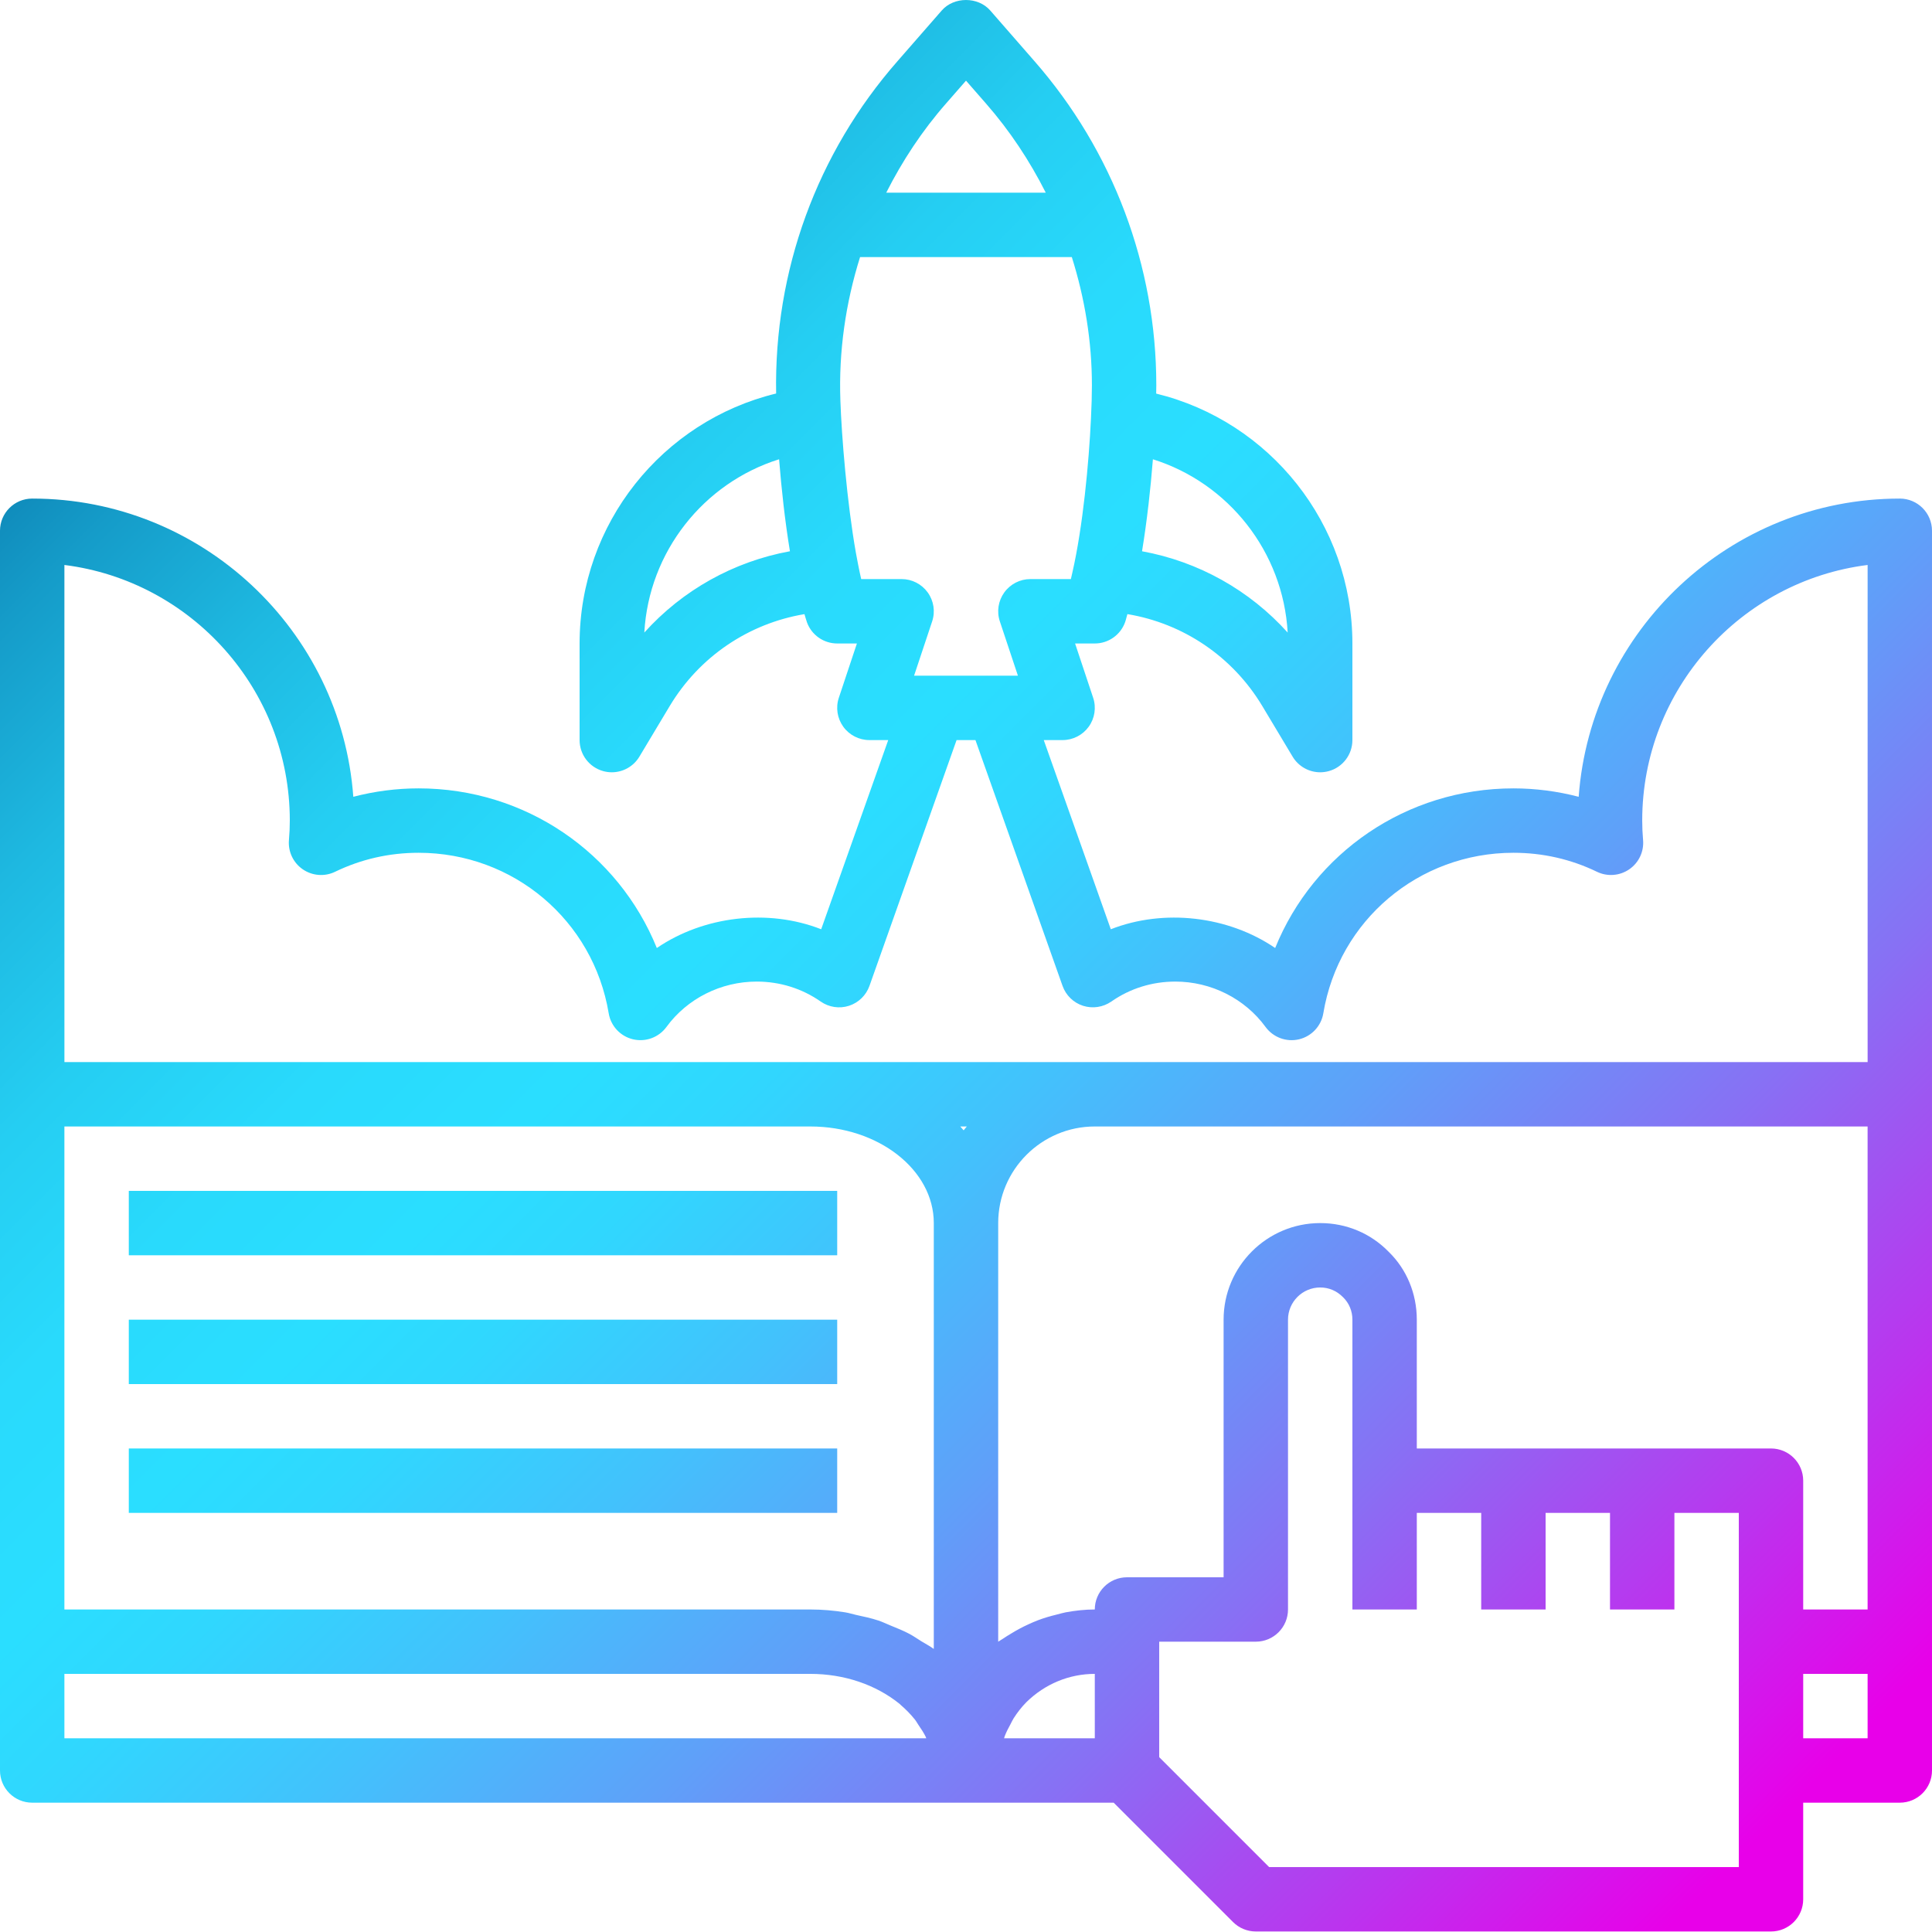 <svg height="480pt" viewBox="0 0 480 480" width="480pt" xmlns="http://www.w3.org/2000/svg" xmlns:xlink="http://www.w3.org/1999/xlink"><linearGradient id="a"><stop offset="0" stop-color="#663273"/><stop offset="0" stop-color="#005c94"/><stop offset=".049" stop-color="#0978ab"/><stop offset=".125" stop-color="#159cc9"/><stop offset=".202" stop-color="#1eb9e1"/><stop offset=".277" stop-color="#25cef2"/><stop offset=".352" stop-color="#29dafc"/><stop offset=".426" stop-color="#2adeff"/><stop offset=".48" stop-color="#30d7fe"/><stop offset=".563" stop-color="#42c2fc"/><stop offset=".663" stop-color="#5fa0f9"/><stop offset=".777" stop-color="#8771f4"/><stop offset=".9" stop-color="#ba35ee"/><stop offset="1" stop-color="#e800e9"/></linearGradient><linearGradient id="b" gradientUnits="userSpaceOnUse" x1="2.333" x2="423.878" xlink:href="#a" y1="48.202" y2="469.747"/><linearGradient id="c" gradientUnits="userSpaceOnUse" x1="-66.667" x2="354.878" xlink:href="#a" y1="117.202" y2="538.747"/><linearGradient id="d" gradientUnits="userSpaceOnUse" x1="-82.667" x2="338.878" xlink:href="#a" y1="133.202" y2="554.747"/><linearGradient id="e" gradientUnits="userSpaceOnUse" x1="-98.667" x2="322.878" xlink:href="#a" y1="149.202" y2="570.747"/><path d="m472 123.871c-42.125 0-76.75 32.727-79.781 74.09-5.281-1.379-10.75-2.09-16.219-2.09-26.555 0-49.617 16.035-59.188 39.66-11.672-7.973-27.656-9.824-40.836-4.66l-16.656-47h4.68c2.57 0 4.984-1.234 6.492-3.324 1.5-2.086 1.914-4.766 1.094-7.207l-4.484-13.469h4.898c3.383 0 6.406-2.133 7.539-5.32.238-.676.344-1.309.559-1.977 13.902 2.312 26.148 10.559 33.52 22.844l7.523 12.559c1.469 2.461 4.102 3.895 6.859 3.895.711 0 1.422-.098 2.133-.289 3.469-.961 5.867-4.113 5.867-7.711v-24c0-29.715-20.512-55.195-48.75-62.086.012-.691.031-1.453.031-2.078 0-29.629-10.758-58.234-30.297-80.543l-10.961-12.559c-3.031-3.473-9.016-3.473-12.047 0l-10.953 12.543c-20.117 22.93-30.738 52.199-30.195 82.617-28.277 6.855-48.828 32.355-48.828 62.105v24c0 3.598 2.398 6.75 5.867 7.711.711.195 1.422.289 2.133.289 2.758 0 5.391-1.434 6.859-3.891l7.523-12.555c7.367-12.281 19.598-20.52 33.484-22.844.219.68.414 1.48.641 2.09 1.172 3.129 4.156 5.199 7.492 5.199h4.898l-4.484 13.469c-.82 2.441-.406 5.121 1.094 7.207 1.508 2.09 3.922 3.324 6.492 3.324h4.68l-16.656 47c-13.172-5.164-29.164-3.309-40.836 4.66-9.57-23.625-32.633-39.66-59.188-39.66-5.469 0-10.938.711-16.219 2.09-3.031-41.363-37.656-74.09-79.781-74.09-4.422 0-8 3.582-8 8v308c0 4.418 3.578 8 8 8h268.688l29.656 29.656c1.5 1.5 3.531 2.344 5.656 2.344h128c4.422 0 8-3.582 8-8v-24h24c4.422 0 8-3.582 8-8v-308c0-4.418-3.578-8-8-8zm-32 236h-88v-32c0-6.488-2.531-12.535-6.984-16.863-4.484-4.602-10.523-7.137-17.016-7.137-13.234 0-24 10.766-24 24v64h-24c-4.422 0-8 3.582-8 8-2.441 0-4.84.273-7.203.703-.75.137-1.465.367-2.203.547-1.605.391-3.188.844-4.73 1.434-.812.309-1.598.656-2.391 1.02-1.441.656-2.832 1.406-4.195 2.238-.738.449-1.473.879-2.184 1.379-.355.246-.746.43-1.094.691v-104.012c0-13.234 10.766-24 24-24h192v120h-16v-32c0-4.418-3.578-8-8-8zm-168 72h-22.539c.062-.176.094-.359.16-.527.391-1.031.906-2.004 1.434-2.973.273-.496.488-1.016.793-1.488.906-1.406 1.934-2.742 3.129-3.957 4.617-4.547 10.664-7.055 17.023-7.055zm-46.082-25.949c-1.48-.785-3.047-1.406-4.613-2.047-1.027-.418-2.012-.906-3.07-1.258-1.781-.594-3.637-.984-5.492-1.387-.93-.203-1.82-.5-2.766-.652-2.828-.453-5.715-.707-8.641-.707h-185.336v-120h185.336c16.906 0 30.664 10.766 30.664 24v105.805c-.977-.727-2.078-1.273-3.113-1.922-.988-.621-1.934-1.281-2.969-1.832zm12.66-126.051h1.625c-.25.328-.551.617-.789.957-.27-.328-.555-.641-.836-.957zm81.344-122.711c-9.484-10.535-22.164-17.641-36.18-20.199.02-.125.035-.262.055-.387.57-3.508 1.07-7.141 1.492-10.781.02-.16.043-.312.062-.473.43-3.754.789-7.488 1.07-11.035.004-.059.012-.121.016-.176 18.781 5.891 32.359 22.984 33.484 43.051zm-84.859-131.469 4.938-5.652 4.945 5.66c5.934 6.777 10.875 14.254 14.871 22.172h-39.633c4-7.902 8.914-15.383 14.879-22.18zm-74.984 131.469c1.125-20.074 14.703-37.16 33.484-43.055.578 7.309 1.469 15.426 2.695 22.852-14.008 2.562-26.695 9.668-36.18 20.203zm53.883-13.289c-.273-1.133-.523-2.41-.777-3.672-.191-.914-.363-1.895-.539-2.855-2.211-12.453-3.559-29.031-3.855-37.84-.441-12.23 1.312-24.23 4.891-35.633h52.609c3.223 10.23 4.992 20.941 4.992 31.84 0 2.289-.078 5.113-.234 8.262-.516 11.023-2 26.844-4.633 38.328-.109.527-.227 1.047-.359 1.57h-10.055c-2.57 0-4.984 1.234-6.492 3.324-1.5 2.086-1.914 4.762-1.094 7.203l4.484 13.473h-25.797l4.484-13.473c.82-2.441.406-5.117-1.094-7.203-1.508-2.09-3.922-3.324-6.492-3.324zm-197.961-3.504c31.523 3.953 56 30.926 56 63.504 0 1.602-.07 3.207-.211 4.809-.258 2.871 1.047 5.656 3.422 7.293 2.367 1.633 5.43 1.879 8.031.621 6.477-3.133 13.461-4.723 20.758-4.723 23.523 0 43.391 16.766 47.227 39.871.523 3.176 2.906 5.727 6.039 6.469 3.141.742 6.406-.465 8.312-3.066 5.156-7.059 13.539-11.273 22.422-11.273 5.758 0 11.258 1.715 15.891 4.957 2.062 1.43 4.648 1.828 7.031 1.059 2.375-.762 4.258-2.594 5.094-4.949l21.641-61.066h4.688l21.641 61.07c.836 2.355 2.719 4.184 5.094 4.945 2.383.758 4.961.367 7.031-1.059 4.633-3.242 10.133-4.957 15.891-4.957 8.883 0 17.266 4.215 22.422 11.277 1.906 2.602 5.188 3.809 8.312 3.066 3.133-.746 5.516-3.297 6.039-6.473 3.836-23.105 23.703-39.871 47.227-39.871 7.297 0 14.281 1.59 20.758 4.723 2.594 1.254 5.656 1.012 8.031-.621 2.375-1.637 3.68-4.422 3.422-7.293-.141-1.602-.211-3.207-.211-4.809 0-32.578 24.477-59.551 56-63.504v123.504h-448zm0 275.504h185.336c8.379 0 16.277 2.668 22.238 7.512.078.066.129.145.207.211 1.332 1.145 2.516 2.363 3.539 3.648.344.434.578.906.891 1.355.652.953 1.297 1.91 1.781 2.914.055.117.082.242.133.359h-214.125zm416 48h-116.688l-27.312-27.312v-28.688h24c4.422 0 8-3.582 8-8v-72c0-4.41 3.586-8 8-8 2.133 0 4.109.816 5.703 2.449 1.477 1.445 2.297 3.414 2.297 5.551v72h16v-24h16v24h16v-24h16v24h16v-24h16zm32-32h-16v-16h16zm0 0" fill="url(#b)"/><path d="m32 295.871h176v16h-176zm0 0" fill="url(#c)"/><path d="m32 327.871h176v16h-176zm0 0" fill="url(#d)"/><path d="m32 359.871h176v16h-176zm0 0" fill="url(#e)"/></svg>